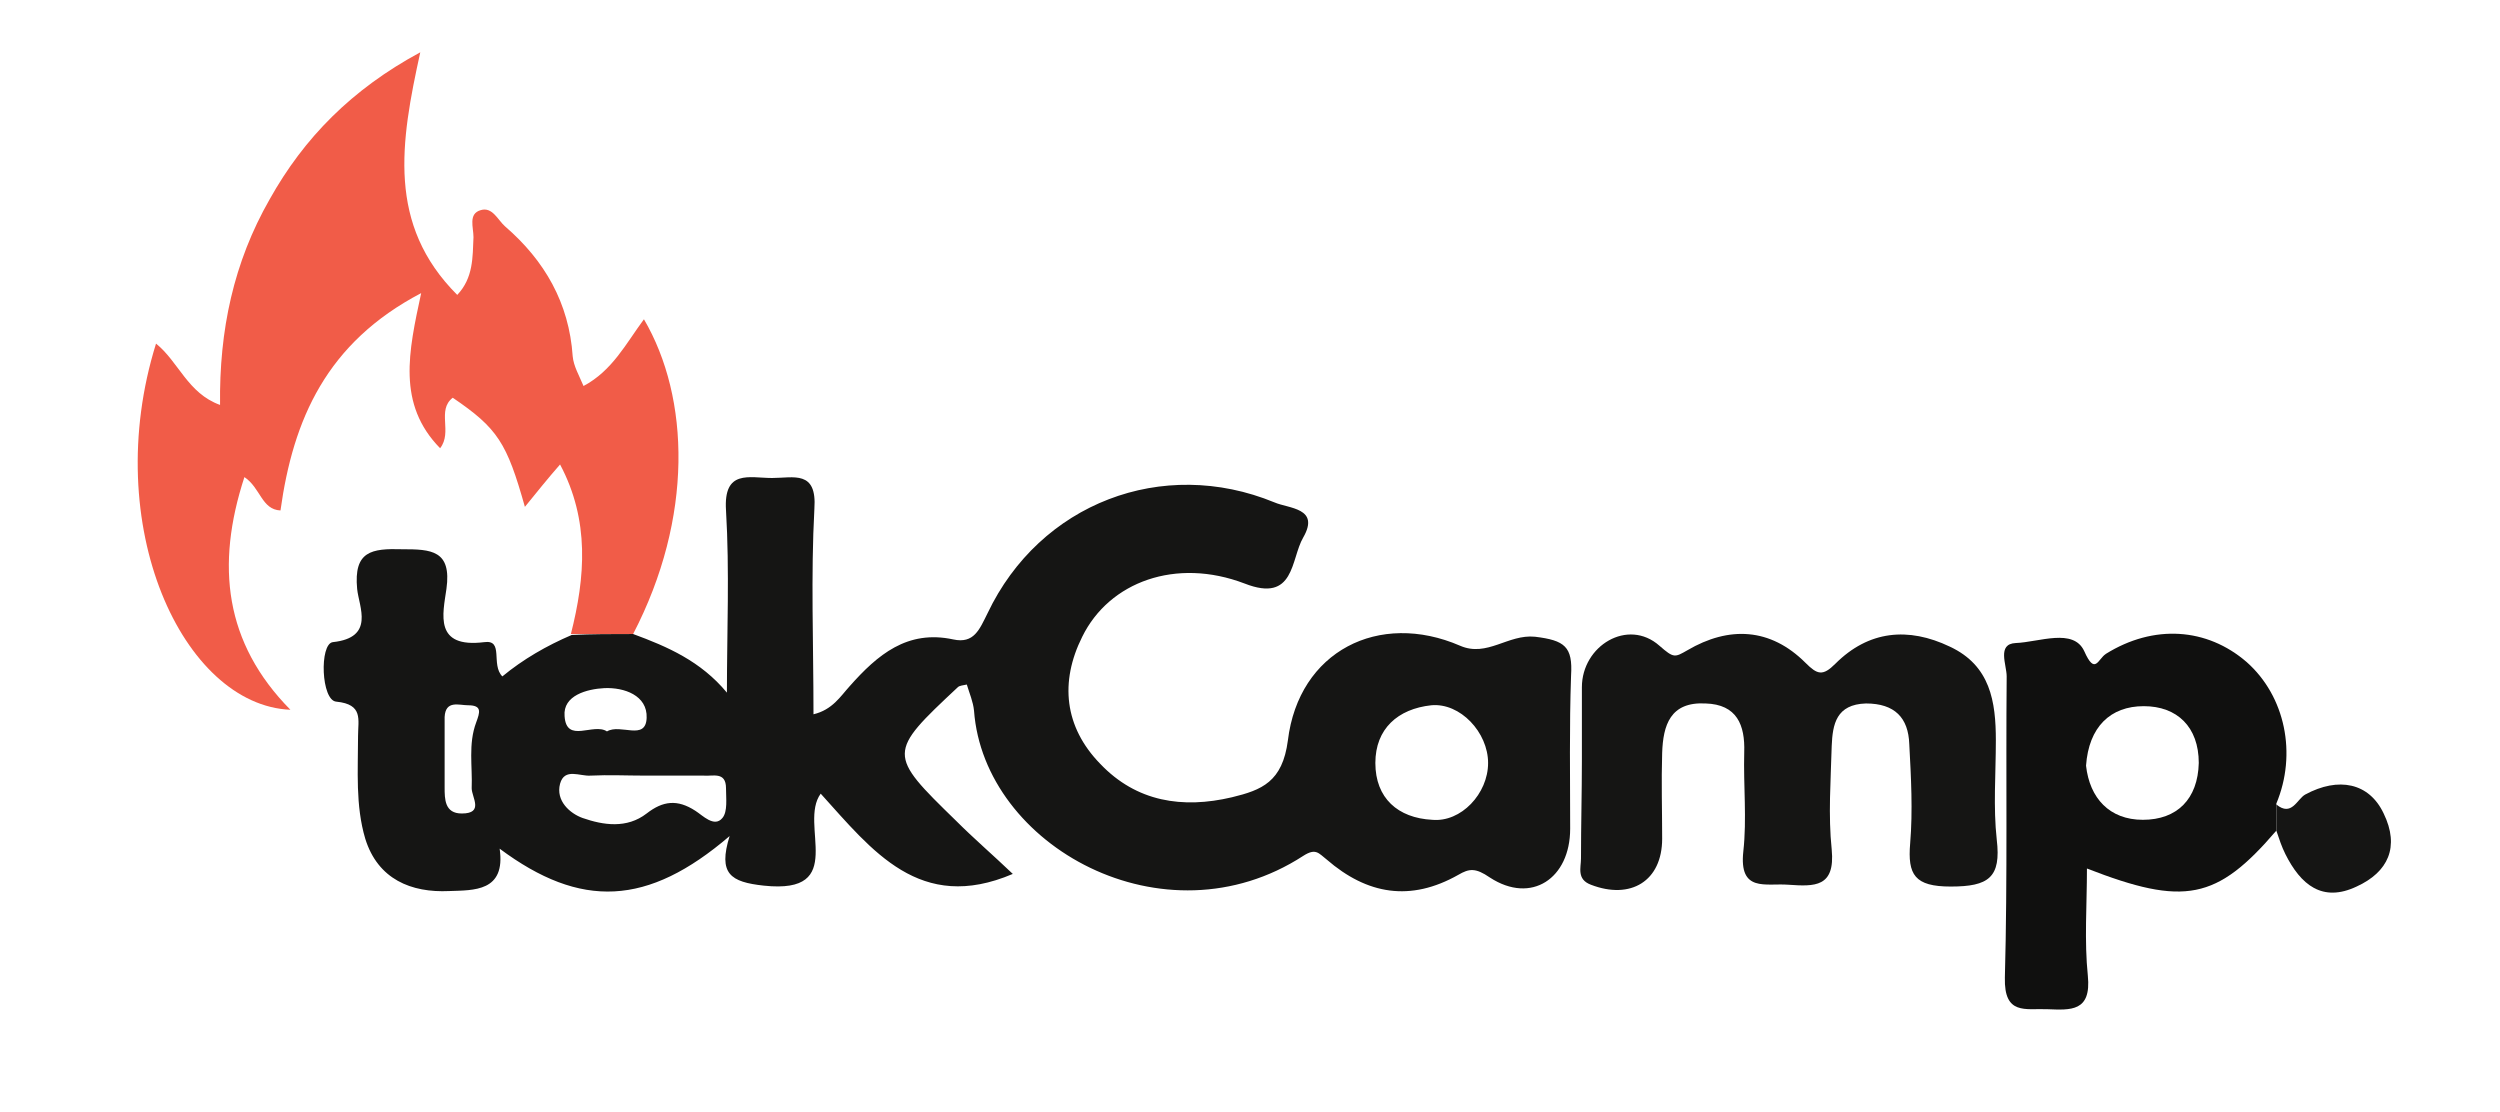 <?xml version="1.0" encoding="utf-8"?>
<!-- Generator: Adobe Illustrator 24.3.0, SVG Export Plug-In . SVG Version: 6.00 Build 0)  -->
<svg version="1.1" id="Layer_1" xmlns="http://www.w3.org/2000/svg" xmlns:xlink="http://www.w3.org/1999/xlink" x="0px" y="0px"
	 viewBox="0 0 277.2 123.3" style="enable-background:new 0 0 277.2 123.3;" xml:space="preserve">
<style type="text/css">
	.st0{fill:#151514;}
	.st1{fill:#F15C48;}
	.st2{fill:#10100F;}
</style>
<g>
	<g>
		<path class="st0" d="M70.2,70.3c3.8,1.4,7.5,3,10.4,6.5c0-6.7,0.3-13.5-0.1-20.2C80.2,52,83.1,53,85.6,53c2.4,0,5-0.9,4.7,3.4
			c-0.4,7.4-0.1,14.9-0.1,22.8c2.1-0.5,3-2,4-3.1c3.1-3.5,6.4-6.3,11.5-5.2c2.3,0.5,2.9-1.1,3.8-2.9c5.8-12.2,19.4-17.4,31.8-12.3
			c1.6,0.7,5.1,0.6,3.2,3.9c-1.4,2.4-0.9,7.3-6.5,5.1c-7.6-2.9-15-0.2-18,5.9c-2.5,5-2,10,2,14.1c4,4.2,9.1,5,14.6,3.7
			c3.3-0.8,5.6-1.7,6.2-6.3c1.2-9.9,10.1-14.4,19.1-10.5c3,1.3,5.3-1.3,8.3-1c3.3,0.4,4.2,1.1,4,4.3c-0.2,5.7-0.1,11.3-0.1,17
			c0,5.5-4.3,8.4-8.9,5.4c-1.6-1.1-2.3-1-3.5-0.3c-5.3,3-10.1,2.2-14.6-1.7c-0.9-0.7-1.2-1.3-2.6-0.4c-15.4,10-35.4-1.1-36.5-16.1
			c-0.1-1-0.5-1.9-0.8-2.9c-0.4,0.1-0.8,0.1-1,0.3c-7.8,7.3-7.8,7.4-0.2,14.8c2,2,4.1,3.8,6.3,5.9C102,101.3,96.7,94.3,91,88
			c-2.5,3.4,3.1,11.2-6.3,10.2c-3.7-0.4-5.1-1.3-3.8-5.5c-9.1,7.8-16.5,8.1-25.5,1.4c0.7,4.8-2.9,4.6-5.6,4.7
			c-4.2,0.2-7.9-1.3-9.3-5.8c-1.1-3.7-0.8-7.6-0.8-11.4c0-1.8,0.6-3.5-2.4-3.8c-1.7-0.1-1.9-6.4-0.4-6.6c4.7-0.5,2.9-3.9,2.7-5.9
			c-0.4-4.2,1.6-4.5,5-4.4c3.2,0,5.5,0.1,4.9,4.4c-0.4,2.8-1.4,6.6,4.2,5.9c2.2-0.3,0.7,2.5,2,3.8c2.3-1.9,4.9-3.4,7.7-4.6
			C65.6,70.3,67.9,70.3,70.2,70.3z M165,84.6c0-3.4-3.1-6.7-6.3-6.4c-3.7,0.4-6.2,2.6-6.2,6.4c0,3.9,2.5,6.1,6.3,6.3
			C162,91.2,165,88,165,84.6z M71.5,86c-2,0-4-0.1-6,0c-1.2,0.1-2.9-0.9-3.4,0.9c-0.5,1.9,1.1,3.3,2.5,3.8c2.3,0.8,4.9,1.2,7.1-0.5
			c1.8-1.4,3.4-1.6,5.4-0.3c0.8,0.5,2.1,1.9,3,0.8c0.6-0.7,0.4-2.2,0.4-3.3c0-1.9-1.5-1.3-2.5-1.4C75.8,86,73.7,86,71.5,86z
			 M67.3,81.1c1.5-0.9,4.3,1.1,4.4-1.5c0.1-2.5-2.5-3.4-4.7-3.3c-1.9,0.1-4.6,0.8-4.4,3.1C62.8,82.5,65.8,80.1,67.3,81.1z
			 M49.3,83.8c0,1.2,0,2.3,0,3.5c0,1.3,0,2.9,1.9,2.9c2.5,0,1.1-1.8,1.1-2.8c0.1-2.4-0.4-4.9,0.5-7.3c0.4-1.1,0.7-1.9-0.9-1.9
			c-1,0-2.5-0.6-2.6,1.3C49.3,80.9,49.3,82.3,49.3,83.8z"/>
		<path class="st1" d="M70.2,70.3c-2.3,0-4.6,0-6.9,0c1.6-6.3,2.1-12.6-1.2-18.8c-1.4,1.6-2.6,3.1-3.9,4.7c-2-7.1-3-8.7-8-12.1
			c-1.8,1.4,0,3.8-1.4,5.6C44,44.8,45.3,39,46.7,32.5c-10.5,5.5-14.2,14-15.6,24.1c-2.1-0.1-2.2-2.5-4-3.7
			c-3.2,9.8-2.2,18.4,5.1,25.8C20.3,78.2,11,58.3,17.3,38.1c2.5,2,3.5,5.5,7.1,6.8c-0.1-8.3,1.5-15.8,5.5-22.8
			C33.7,15.3,39,9.9,46.6,5.8c-2.2,10-3.7,19.1,4.1,26.9c1.8-1.9,1.7-4.2,1.8-6.4c0-1.1-0.6-2.6,0.8-3c1.3-0.4,1.9,1.1,2.7,1.8
			c4.4,3.8,7.1,8.5,7.5,14.4c0.1,1.1,0.7,2.1,1.2,3.3c3.2-1.7,4.7-4.7,6.7-7.4C76.5,44.1,76.9,57.4,70.2,70.3z"/>
		<path class="st0" d="M175.4,84.2c0-2.7,0-5.3,0-8c0-4.6,5.1-7.7,8.6-4.6c1.6,1.4,1.7,1.3,3.1,0.5c4.6-2.7,9.2-2.5,13.1,1.4
			c1.3,1.3,1.9,1.5,3.3,0.1c3.7-3.7,8.1-4.1,12.7-1.9c4.5,2.1,5.1,6.1,5.1,10.4c0,3.7-0.3,7.4,0.1,11c0.5,4.2-0.9,5.2-5.1,5.2
			c-4,0-4.8-1.3-4.5-4.8c0.3-3.6,0.1-7.3-0.1-11c-0.1-2.9-1.6-4.5-4.8-4.5c-3.3,0.1-3.7,2.3-3.8,4.7c-0.1,3.8-0.4,7.7,0,11.5
			c0.4,4.2-1.9,4.1-4.8,3.9c-2.5-0.2-5.5,0.9-5-3.7c0.4-3.6,0-7.3,0.1-11c0.1-3-0.8-5.3-4.3-5.4c-3.9-0.2-4.7,2.4-4.8,5.5
			c-0.1,3.2,0,6.3,0,9.5c0,4.7-3.5,6.8-7.9,5.1c-1.6-0.6-1.1-1.9-1.1-2.9C175.3,91.5,175.4,87.9,175.4,84.2z"/>
		<path class="st2" d="M252.4,92.1c-6.6,7.7-10.2,8.4-21,4.2c0,4.1-0.3,8,0.1,11.9c0.4,4-1.9,3.8-4.5,3.7c-2.4-0.1-4.8,0.7-4.7-3.5
			c0.3-11.1,0.1-22.3,0.2-33.4c0-1.3-1.1-3.6,1-3.7c2.6-0.1,6.4-1.7,7.6,0.9c1.2,2.7,1.5,0.9,2.4,0.3c5.3-3.3,11.2-2.9,15.6,0.9
			c4.3,3.8,5.6,10.2,3.3,15.7C252.4,90.2,252.4,91.1,252.4,92.1z M231.3,84.9c0.4,3.6,2.6,6,6.3,6c3.8,0,6.1-2.3,6.2-6.3
			c0-4-2.4-6.3-6.1-6.3C234,78.3,231.6,80.6,231.3,84.9z"/>
		<path class="st0" d="M252.4,92.1c0-1,0-1.9,0-2.9c1.7,1.4,2.3-0.6,3.2-1.1c3.7-2,7.1-1.3,8.7,2.1c1.8,3.7,0.5,6.5-3,8.1
			c-3.8,1.8-6.2-0.2-7.9-3.6C253,93.9,252.7,93,252.4,92.1z"/>
	</g>
</g>
</svg>
